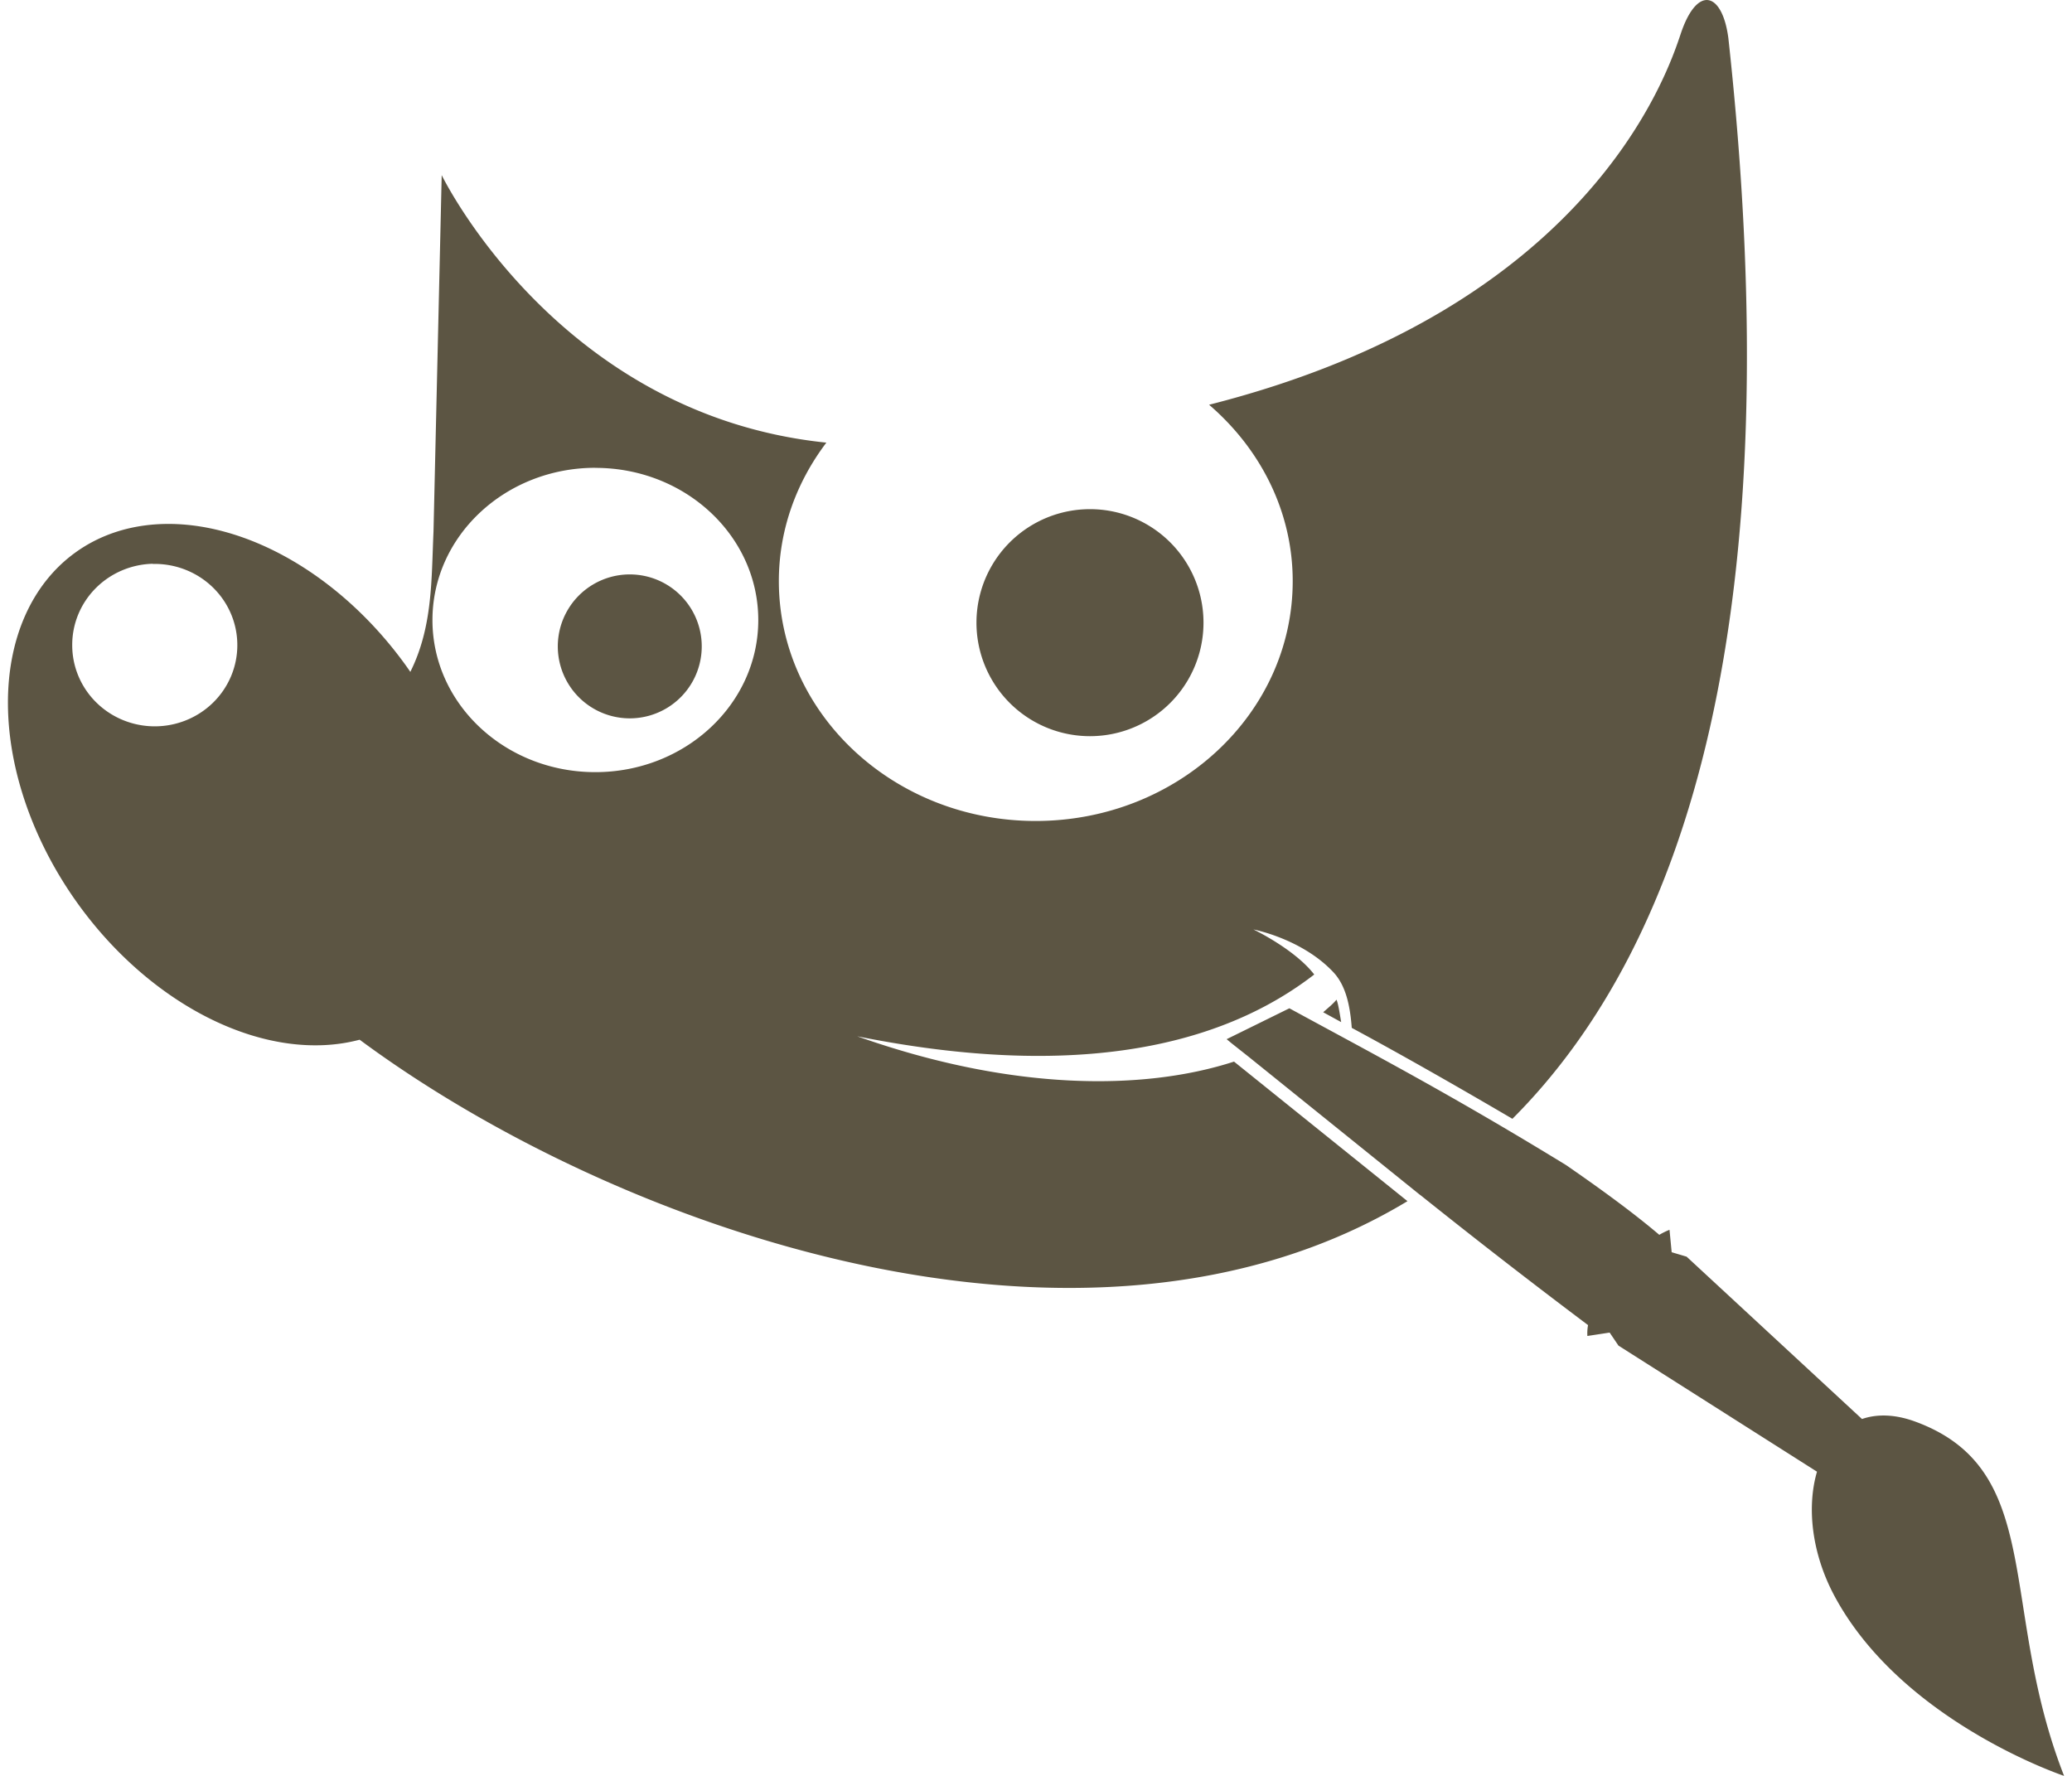 <svg fill="#5C5543" role="img" viewBox="0 0 28 24" xmlns="http://www.w3.org/2000/svg"><title>GIMP</title><path d="M23.086 0.002c-0.123-0.019-0.264 0.124-0.375 0.459-0.182 0.544-1.242 3.708-6.372 5.009 0.69 0.593 1.13 1.438 1.13 2.383 0 1.791-1.556 3.242-3.474 3.242-1.916 0-3.47-1.452-3.47-3.242 0-0.698 0.241-1.341 0.642-1.871-3.629-0.373-5.198-3.616-5.198-3.615l-0.111 4.819c-0.029 0.653-0.01 1.286-0.313 1.894a3.861 2.738 54.527 0 0-0.058-0.083 3.861 2.738 54.527 0 0-3.298-1.915 3.861 2.738 54.527 0 0-1.173 0.387 3.861 2.738 54.527 0 0 0.034 4.741 3.861 2.738 54.527 0 0 3.81 1.841c3.47 2.57 9.82 4.802 14.16 2.182l-2.344-1.886c-1.232 0.399-3.015 0.394-5.091-0.342 3.357 0.674 5.175-0.061 6.175-0.835-0.264-0.343-0.822-0.609-0.822-0.609s0.652 0.124 1.077 0.574c0.17 0.179 0.229 0.448 0.252 0.756 0.64 0.345 1.37 0.759 2.171 1.229 2.385-2.385 3.766-6.869 2.918-14.607-0.041-0.311-0.147-0.492-0.27-0.511zM8.044 6.323c1.217-0.001 2.203 0.92 2.203 2.057 0 1.135-0.988 2.056-2.203 2.055-1.216 0-2.2-0.92-2.2-2.055 0-1.136 0.984-2.057 2.2-2.058z m6.687 0.558a1.534 1.534 0 1 0-0.003 3.068 1.534 1.534 0 0 0 0.003-3.068z m-12.668 0.74a1.116 1.096 0 0 1 0.002 0 1.116 1.096 0 0 1 0.024 0 1.116 1.096 0 0 1 1.118 1.098 1.116 1.096 0 0 1-1.118 1.097 1.116 1.096 0 0 1-1.113-1.097 1.116 1.096 0 0 1 1.088-1.1z m6.436 0.142a0.972 0.972 0 1 0 0.023 1.945 0.972 0.972 0 0 0-0.023-1.945z m9.562 5.747c-0.05 0.061-0.119 0.115-0.18 0.17l0.243 0.133c-0.02-0.116-0.038-0.243-0.063-0.303z m-0.636 0.116l-0.849 0.418 0.069 0.057 0.23 0.182 2.308 1.86 0.018 0.013a94.655 94.655 0 0 0 2.259 1.752 0.629 0.629 0 0 0-0.009 0.147l0.301-0.046 0.119 0.176 2.683 1.704c-0.139 0.475-0.075 1.103 0.24 1.687 0.915 1.696 3.099 2.424 3.099 2.424-0.893-2.278-0.242-4.132-2.003-4.785-0.28-0.104-0.524-0.108-0.728-0.038l-2.37-2.194-0.202-0.06-0.029-0.303a0.971 0.971 0 0 0-0.138 0.068c-0.354-0.301-0.795-0.622-1.262-0.944-1.579-0.967-2.613-1.505-3.738-2.118z"/></svg>